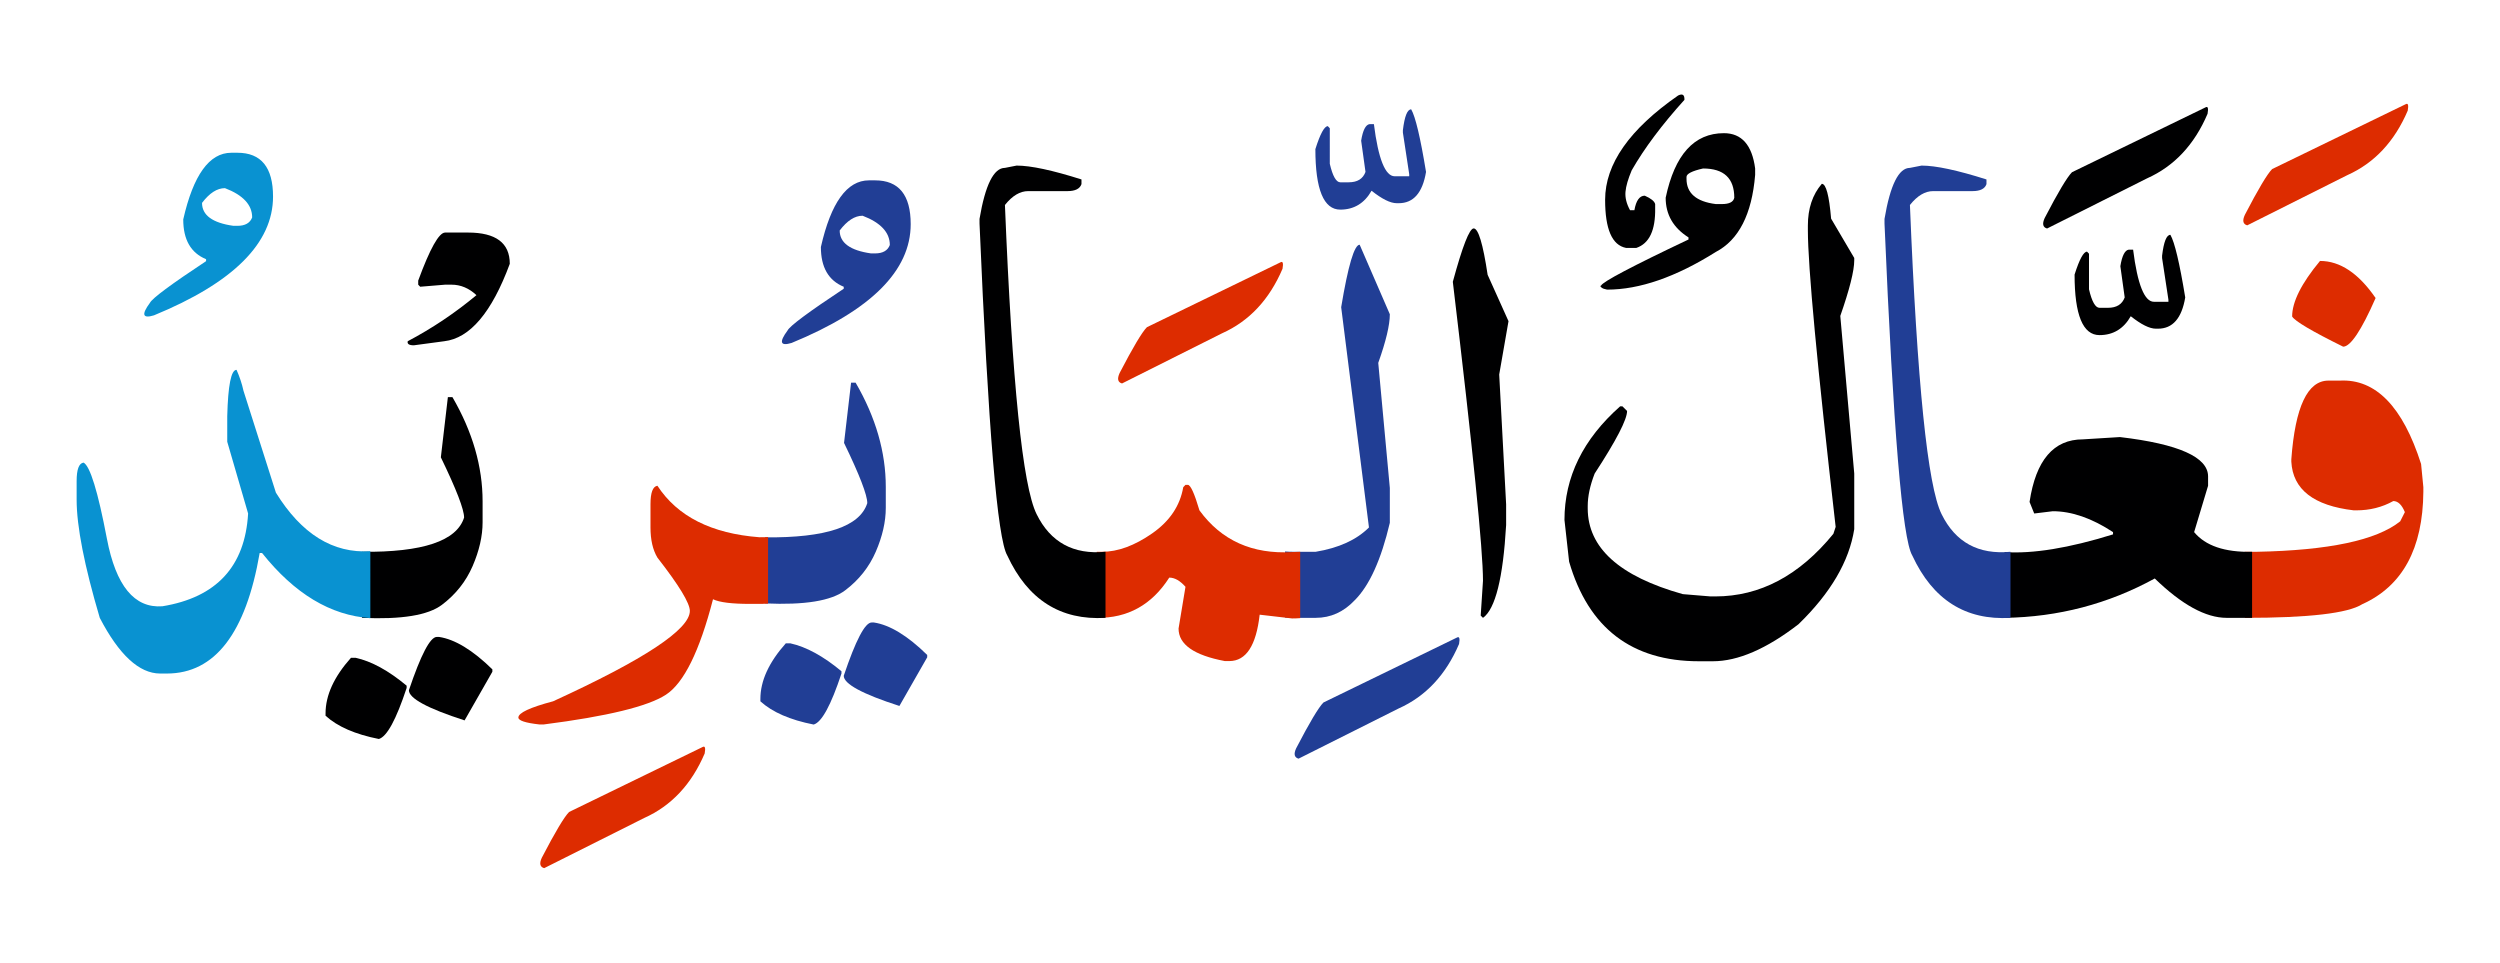 <svg id="vector" xmlns="http://www.w3.org/2000/svg" width="174" height="67" viewBox="0 0 189.6 72.959"><path fill="#DD2C00" d="M175.95,19.766c1.522,0 2.926,0.938 4.216,2.813c-1.08,2.461 -1.905,3.689 -2.461,3.689c-2.369,-1.17 -3.659,-1.934 -3.869,-2.287C173.835,22.871 174.541,21.461 175.95,19.766z" id="path_0"/><path fill="#DD2C00" d="M170.257,41.824h0.878c5.468,-0.105 9.098,-0.871 10.897,-2.311l0.353,-0.697c-0.232,-0.563 -0.525,-0.84 -0.878,-0.84c-0.848,0.473 -1.784,0.705 -2.813,0.705h-0.18c-3.045,-0.354 -4.628,-1.584 -4.74,-3.691v-0.18c0.293,-3.982 1.23,-5.969 2.813,-5.969h0.878c2.707,-0.137 4.763,1.973 6.15,6.322l0.172,1.762v0.354c-0.037,4.305 -1.583,7.146 -4.635,8.52c-1.08,0.689 -4.051,1.035 -8.896,1.035V41.824z" id="path_1"/><path fill="#DD2C00" d="M182.446,7.879c0.18,-0.105 0.232,0.061 0.157,0.486c-0.998,2.34 -2.527,3.977 -4.59,4.898l-7.583,3.803c-0.322,-0.09 -0.383,-0.354 -0.18,-0.795c1.013,-1.951 1.702,-3.105 2.07,-3.473L182.446,7.879z" id="path_2"/><path fill="#000001" d="M170.797,46.834c-0.112,0 -0.231,0 -0.345,0h-1.582c-1.583,0 -3.405,-0.998 -5.453,-2.986c-3.518,1.928 -7.313,2.926 -11.385,2.986v-4.988c2.13,0.143 4.867,-0.299 8.22,-1.342v-0.172c-1.612,-1.059 -3.135,-1.584 -4.567,-1.584l-1.41,0.172l-0.353,-0.877c0.473,-3.164 1.823,-4.746 4.043,-4.746l2.813,-0.174c4.455,0.525 6.683,1.523 6.683,2.986v0.705l-1.058,3.518c0.854,1.033 2.317,1.537 4.395,1.492V46.834z" id="path_3"/><path fill="#000001" d="M164.603,17.785c0.322,0.557 0.697,2.139 1.125,4.748c-0.263,1.582 -0.953,2.371 -2.07,2.371h-0.15c-0.487,0 -1.117,-0.316 -1.912,-0.945c-0.54,0.953 -1.335,1.432 -2.37,1.432c-1.26,0 -1.89,-1.529 -1.89,-4.59c0.367,-1.162 0.683,-1.74 0.945,-1.74l0.149,0.158v2.699c0.218,0.938 0.487,1.402 0.795,1.402h0.638c0.66,0 1.08,-0.262 1.274,-0.787l-0.329,-2.369c0.127,-0.795 0.345,-1.215 0.637,-1.254h0.33c0.33,2.633 0.863,3.953 1.575,3.953h1.103v-0.156l-0.48,-3.158v-0.18C164.1,18.311 164.31,17.785 164.603,17.785z" id="path_4"/><path fill="#000001" d="M167.265,8.119c0.181,-0.105 0.232,0.059 0.157,0.486c-0.997,2.34 -2.527,3.975 -4.59,4.898l-7.582,3.803c-0.322,-0.09 -0.383,-0.354 -0.181,-0.795c1.013,-1.951 1.703,-3.105 2.07,-3.473L167.265,8.119z" id="path_5"/><path fill="#213e95" d="M152.475,46.834c-3.412,0.201 -5.895,-1.373 -7.447,-4.727c-0.75,-1.244 -1.447,-9.637 -2.107,-25.176v-0.354c0.435,-2.58 1.08,-3.869 1.928,-3.869l0.885,-0.174c1.08,0 2.723,0.354 4.92,1.051v0.354c-0.12,0.352 -0.473,0.531 -1.058,0.531h-2.984c-0.615,0 -1.2,0.346 -1.763,1.051c0.547,13.492 1.342,21.307 2.399,23.445c1.05,2.137 2.798,3.09 5.228,2.857V46.834z" id="path_6"/><path fill="#000001" d="M138.166,13.916c0.322,0 0.555,0.877 0.705,2.641l1.755,2.984v0.18c0,0.787 -0.353,2.197 -1.058,4.215l1.058,11.955v4.215c-0.383,2.438 -1.785,4.838 -4.223,7.207c-2.43,1.877 -4.598,2.813 -6.503,2.813h-1.05c-5.1,0 -8.385,-2.52 -9.848,-7.551l-0.353,-3.166c0,-3.254 1.41,-6.127 4.223,-8.617h0.173l0.353,0.352c0,0.646 -0.817,2.229 -2.46,4.748c-0.353,0.908 -0.525,1.725 -0.525,2.461v0.18c0,2.984 2.4,5.152 7.208,6.502l2.106,0.174h0.354c3.397,0 6.382,-1.584 8.962,-4.748l0.173,-0.525c-1.402,-12.248 -2.107,-19.748 -2.107,-22.5v-0.352C137.108,15.791 137.46,14.74 138.166,13.916z" id="path_7"/><path fill="#000001" d="M130.741,10.076c1.342,0 2.137,0.893 2.369,2.678v0.486c-0.247,2.986 -1.245,4.936 -2.984,5.844c-3.03,1.904 -5.782,2.857 -8.243,2.857c-0.09,-0.016 -0.172,-0.037 -0.262,-0.068c-0.09,-0.029 -0.158,-0.074 -0.211,-0.135c-0.052,-0.053 -0.044,-0.09 0.016,-0.105c0.127,-0.291 2.34,-1.461 6.63,-3.494V17.98c-1.155,-0.727 -1.732,-1.732 -1.732,-3.008C127.013,11.703 128.483,10.076 130.741,10.076L130.741,10.076zM127.905,13.391v0.15c0,1.088 0.743,1.725 2.221,1.912h0.457c0.563,0 0.878,-0.156 0.945,-0.48c0,-1.477 -0.787,-2.219 -2.37,-2.219C128.326,12.941 127.905,13.158 127.905,13.391z" id="path_8"/><path fill="#000001" d="M127.268,7.219c0.337,-0.166 0.495,-0.053 0.479,0.33c-1.695,1.875 -3.029,3.652 -3.997,5.34c-0.278,0.66 -0.436,1.199 -0.473,1.635c-0.038,0.436 0.075,0.9 0.345,1.395h0.33c0.128,-0.734 0.391,-1.102 0.787,-1.102c0.473,0.209 0.735,0.42 0.788,0.637v0.309c0.03,1.672 -0.442,2.678 -1.425,3.014h-0.788c-1.058,-0.209 -1.582,-1.424 -1.582,-3.652C121.733,12.416 123.578,9.783 127.268,7.219z" id="path_9"/><path fill="#000001" d="M111.765,17.299c0.353,0 0.705,1.178 1.057,3.518l1.583,3.518l-0.705,4.043l0.525,9.846v1.576c-0.232,4.02 -0.817,6.359 -1.755,7.035l-0.173,-0.174l0.173,-2.639c0,-2.371 -0.766,-9.93 -2.288,-22.674C110.917,18.648 111.442,17.299 111.765,17.299z" id="path_10"/><path fill="#213e95" d="M97.455,41.801c0.202,0.016 0.42,0.023 0.66,0.023h1.665c1.763,-0.293 3.104,-0.908 4.042,-1.846l-2.107,-16.703c0.525,-3.164 0.998,-4.74 1.402,-4.74l2.288,5.273c0,0.818 -0.293,2.047 -0.878,3.689l0.878,9.488v2.641c-0.66,2.797 -1.545,4.754 -2.655,5.863c-0.84,0.893 -1.822,1.344 -2.97,1.344h-1.493c-0.292,0 -0.569,-0.008 -0.832,-0.023V41.801z" id="path_11"/><path fill="#213e95" d="M107.025,8.268c0.322,0.557 0.697,2.139 1.125,4.748c-0.263,1.582 -0.953,2.371 -2.07,2.371h-0.15c-0.487,0 -1.117,-0.316 -1.912,-0.945c-0.54,0.953 -1.335,1.432 -2.37,1.432c-1.26,0 -1.89,-1.529 -1.89,-4.59c0.367,-1.162 0.683,-1.74 0.944,-1.74l0.15,0.158V12.4c0.218,0.938 0.487,1.402 0.795,1.402h0.638c0.66,0 1.08,-0.262 1.274,-0.787l-0.329,-2.369c0.127,-0.795 0.345,-1.215 0.637,-1.254h0.33c0.33,2.633 0.863,3.953 1.575,3.953h1.103v-0.156l-0.48,-3.158v-0.18C106.522,8.793 106.732,8.268 107.025,8.268z" id="path_12"/><path fill="#213e95" d="M110.498,48.326c0.18,-0.098 0.232,0.061 0.157,0.488c-0.998,2.34 -2.527,3.975 -4.59,4.896l-7.583,3.803c-0.322,-0.09 -0.382,-0.354 -0.18,-0.787c1.013,-1.951 1.702,-3.105 2.07,-3.473L110.498,48.326z" id="path_13"/><path fill="#DD2C00" d="M83.182,41.824h0.397c1.2,0 2.467,-0.467 3.803,-1.396c1.334,-0.93 2.115,-2.1 2.355,-3.502l0.172,-0.18h0.172c0.21,0 0.502,0.645 0.885,1.936c1.665,2.287 4.013,3.338 7.027,3.164c0.202,0 0.412,-0.008 0.615,-0.021v5.031c-0.203,0.016 -0.413,0.023 -0.615,0.023l-2.46,-0.285c-0.263,2.34 -1.028,3.51 -2.288,3.518h-0.353c-2.34,-0.443 -3.51,-1.26 -3.51,-2.467l0.525,-3.166c-0.413,-0.465 -0.818,-0.697 -1.23,-0.697c-1.32,2.063 -3.15,3.082 -5.498,3.053V41.824z" id="path_14"/><path fill="#DD2C00" d="M97.11,19.871c0.18,-0.105 0.232,0.061 0.157,0.488c-0.998,2.34 -2.527,3.975 -4.59,4.896l-7.583,3.803c-0.322,-0.09 -0.382,-0.352 -0.18,-0.795c1.012,-1.949 1.702,-3.105 2.07,-3.473L97.11,19.871z" id="path_15"/><path fill="#000001" d="M83.842,46.834c-3.413,0.201 -5.895,-1.373 -7.448,-4.727c-0.75,-1.244 -1.447,-9.637 -2.107,-25.176v-0.354c0.435,-2.58 1.08,-3.869 1.927,-3.869l0.885,-0.174c1.08,0 2.723,0.354 4.92,1.051v0.354c-0.12,0.352 -0.473,0.531 -1.057,0.531h-2.985c-0.615,0 -1.2,0.346 -1.763,1.051c0.548,13.492 1.343,21.307 2.4,23.445c1.05,2.137 2.797,3.09 5.228,2.857V46.834z" id="path_16"/><path fill="#213e95" d="M59.594,48.768h0.353c1.2,0.264 2.49,0.969 3.87,2.115v0.174c-0.795,2.4 -1.493,3.689 -2.107,3.869c-1.792,-0.352 -3.135,-0.938 -4.042,-1.762V52.99C57.667,51.611 58.312,50.209 59.594,48.768z" id="path_17"/><path fill="#213e95" d="M66.104,47.186h0.173c1.2,0.18 2.55,0.998 4.042,2.461v0.18l-2.108,3.689c-2.813,-0.906 -4.222,-1.672 -4.222,-2.287C64.897,48.535 65.602,47.186 66.104,47.186z" id="path_18"/><path fill="#213e95" d="M58.035,40.729c4.605,0.045 7.177,-0.818 7.74,-2.596c0,-0.613 -0.585,-2.137 -1.763,-4.566l0.533,-4.568h0.345c1.53,2.633 2.288,5.273 2.288,7.906v1.582c0,1.057 -0.255,2.168 -0.758,3.33s-1.282,2.145 -2.325,2.932c-1.05,0.795 -3.067,1.125 -6.06,0.99V40.729z" id="path_19"/><path fill="#213e95" d="M66.367,13.654c1.8,0 2.7,1.109 2.7,3.322c0,3.525 -3.007,6.531 -9.03,9.008c-0.863,0.262 -0.968,-0.053 -0.308,-0.945c0.165,-0.338 1.583,-1.395 4.26,-3.166v-0.15c-1.155,-0.473 -1.733,-1.477 -1.733,-3.014c0.765,-3.367 1.98,-5.055 3.646,-5.055H66.367L66.367,13.654zM63.682,17.457c0,0.936 0.795,1.514 2.377,1.738h0.307c0.585,0 0.96,-0.217 1.118,-0.637c0,-0.953 -0.69,-1.695 -2.063,-2.221C64.822,16.338 64.245,16.713 63.682,17.457z" id="path_20"/><path fill="#DD2C00" d="M58.252,45.754c-0.158,0.014 -0.323,0.021 -0.48,0.021h-0.885c-1.373,0 -2.31,-0.111 -2.813,-0.352c-1.02,3.945 -2.212,6.359 -3.577,7.244c-1.365,0.885 -4.448,1.635 -9.248,2.25h-0.353c-1.058,-0.119 -1.583,-0.293 -1.583,-0.525c0,-0.352 0.877,-0.764 2.632,-1.229c6.915,-3.166 10.373,-5.453 10.373,-6.855c0,-0.586 -0.817,-1.936 -2.46,-4.043c-0.353,-0.592 -0.525,-1.35 -0.525,-2.287v-1.756c0,-0.885 0.172,-1.35 0.525,-1.408c1.522,2.332 4.103,3.629 7.732,3.906c0.225,0 0.442,0 0.66,-0.014V45.754z" id="path_21"/><path fill="#DD2C00" d="M53.287,56.629c0.18,-0.098 0.232,0.059 0.157,0.486c-0.998,2.34 -2.527,3.975 -4.59,4.898l-7.583,3.803c-0.322,-0.09 -0.382,-0.354 -0.18,-0.789c1.013,-1.949 1.703,-3.104 2.07,-3.471L53.287,56.629z" id="path_22"/><path fill="#000001" d="M26.617,49.863h0.353c1.2,0.262 2.49,0.967 3.87,2.115v0.172c-0.795,2.4 -1.493,3.691 -2.107,3.871c-1.792,-0.354 -3.135,-0.938 -4.043,-1.764v-0.172C24.689,52.705 25.334,51.303 26.617,49.863z" id="path_23"/><path fill="#000001" d="M33.127,48.281h0.172c1.2,0.18 2.55,0.998 4.042,2.459v0.182l-2.107,3.689c-2.813,-0.908 -4.223,-1.672 -4.223,-2.287C31.919,49.631 32.624,48.281 33.127,48.281z" id="path_24"/><path fill="#000001" d="M27.457,41.824c4.605,0.045 7.178,-0.818 7.74,-2.596c0,-0.615 -0.585,-2.137 -1.763,-4.568l0.533,-4.566h0.345c1.53,2.633 2.288,5.271 2.288,7.904v1.584c0,1.057 -0.255,2.166 -0.758,3.328c-0.502,1.164 -1.282,2.146 -2.325,2.934c-1.05,0.795 -3.067,1.125 -6.06,0.99V41.824z" id="path_25"/><path fill="#000001" d="M33.757,17.613h1.74c2.107,0 3.165,0.787 3.165,2.371c-1.365,3.689 -3.022,5.646 -4.973,5.871l-2.302,0.309c-0.368,0 -0.518,-0.105 -0.465,-0.309c1.86,-0.982 3.6,-2.152 5.212,-3.494c-0.57,-0.533 -1.2,-0.795 -1.89,-0.795h-0.487l-1.89,0.156l-0.15,-0.156v-0.309C32.609,18.828 33.292,17.613 33.757,17.613z" id="path_26"/><path fill="#0992d1" d="M28.087,46.855c-3.015,-0.201 -5.752,-1.852 -8.213,-4.941h-0.18c-1.05,6.09 -3.397,9.135 -7.027,9.143h-0.533c-1.575,-0.008 -3.105,-1.41 -4.567,-4.223c-1.17,-3.953 -1.755,-6.945 -1.755,-8.963v-1.41c0,-0.877 0.172,-1.35 0.525,-1.402c0.495,0.262 1.087,2.182 1.77,5.768c0.683,3.578 2.084,5.287 4.208,5.129c4.103,-0.674 6.27,-3.021 6.502,-7.035l-1.583,-5.443v-1.936c0.06,-2.348 0.292,-3.518 0.705,-3.518c0.232,0.525 0.412,1.057 0.525,1.582l2.46,7.732c1.935,3.135 4.328,4.621 7.163,4.441V46.855z" id="path_27"/><path fill="#0992d1" d="M18.007,11.561c1.8,0 2.7,1.109 2.7,3.322c0,3.525 -3.007,6.533 -9.03,9.008c-0.863,0.264 -0.967,-0.053 -0.308,-0.945c0.165,-0.338 1.583,-1.395 4.26,-3.164v-0.15c-1.155,-0.473 -1.732,-1.477 -1.732,-3.016c0.765,-3.367 1.98,-5.055 3.645,-5.055H18.007L18.007,11.561zM15.322,15.363c0,0.938 0.795,1.516 2.377,1.74h0.308c0.585,0 0.96,-0.217 1.117,-0.637c0,-0.953 -0.69,-1.695 -2.063,-2.221C16.462,14.246 15.884,14.621 15.322,15.363z" id="path_28"/></svg>